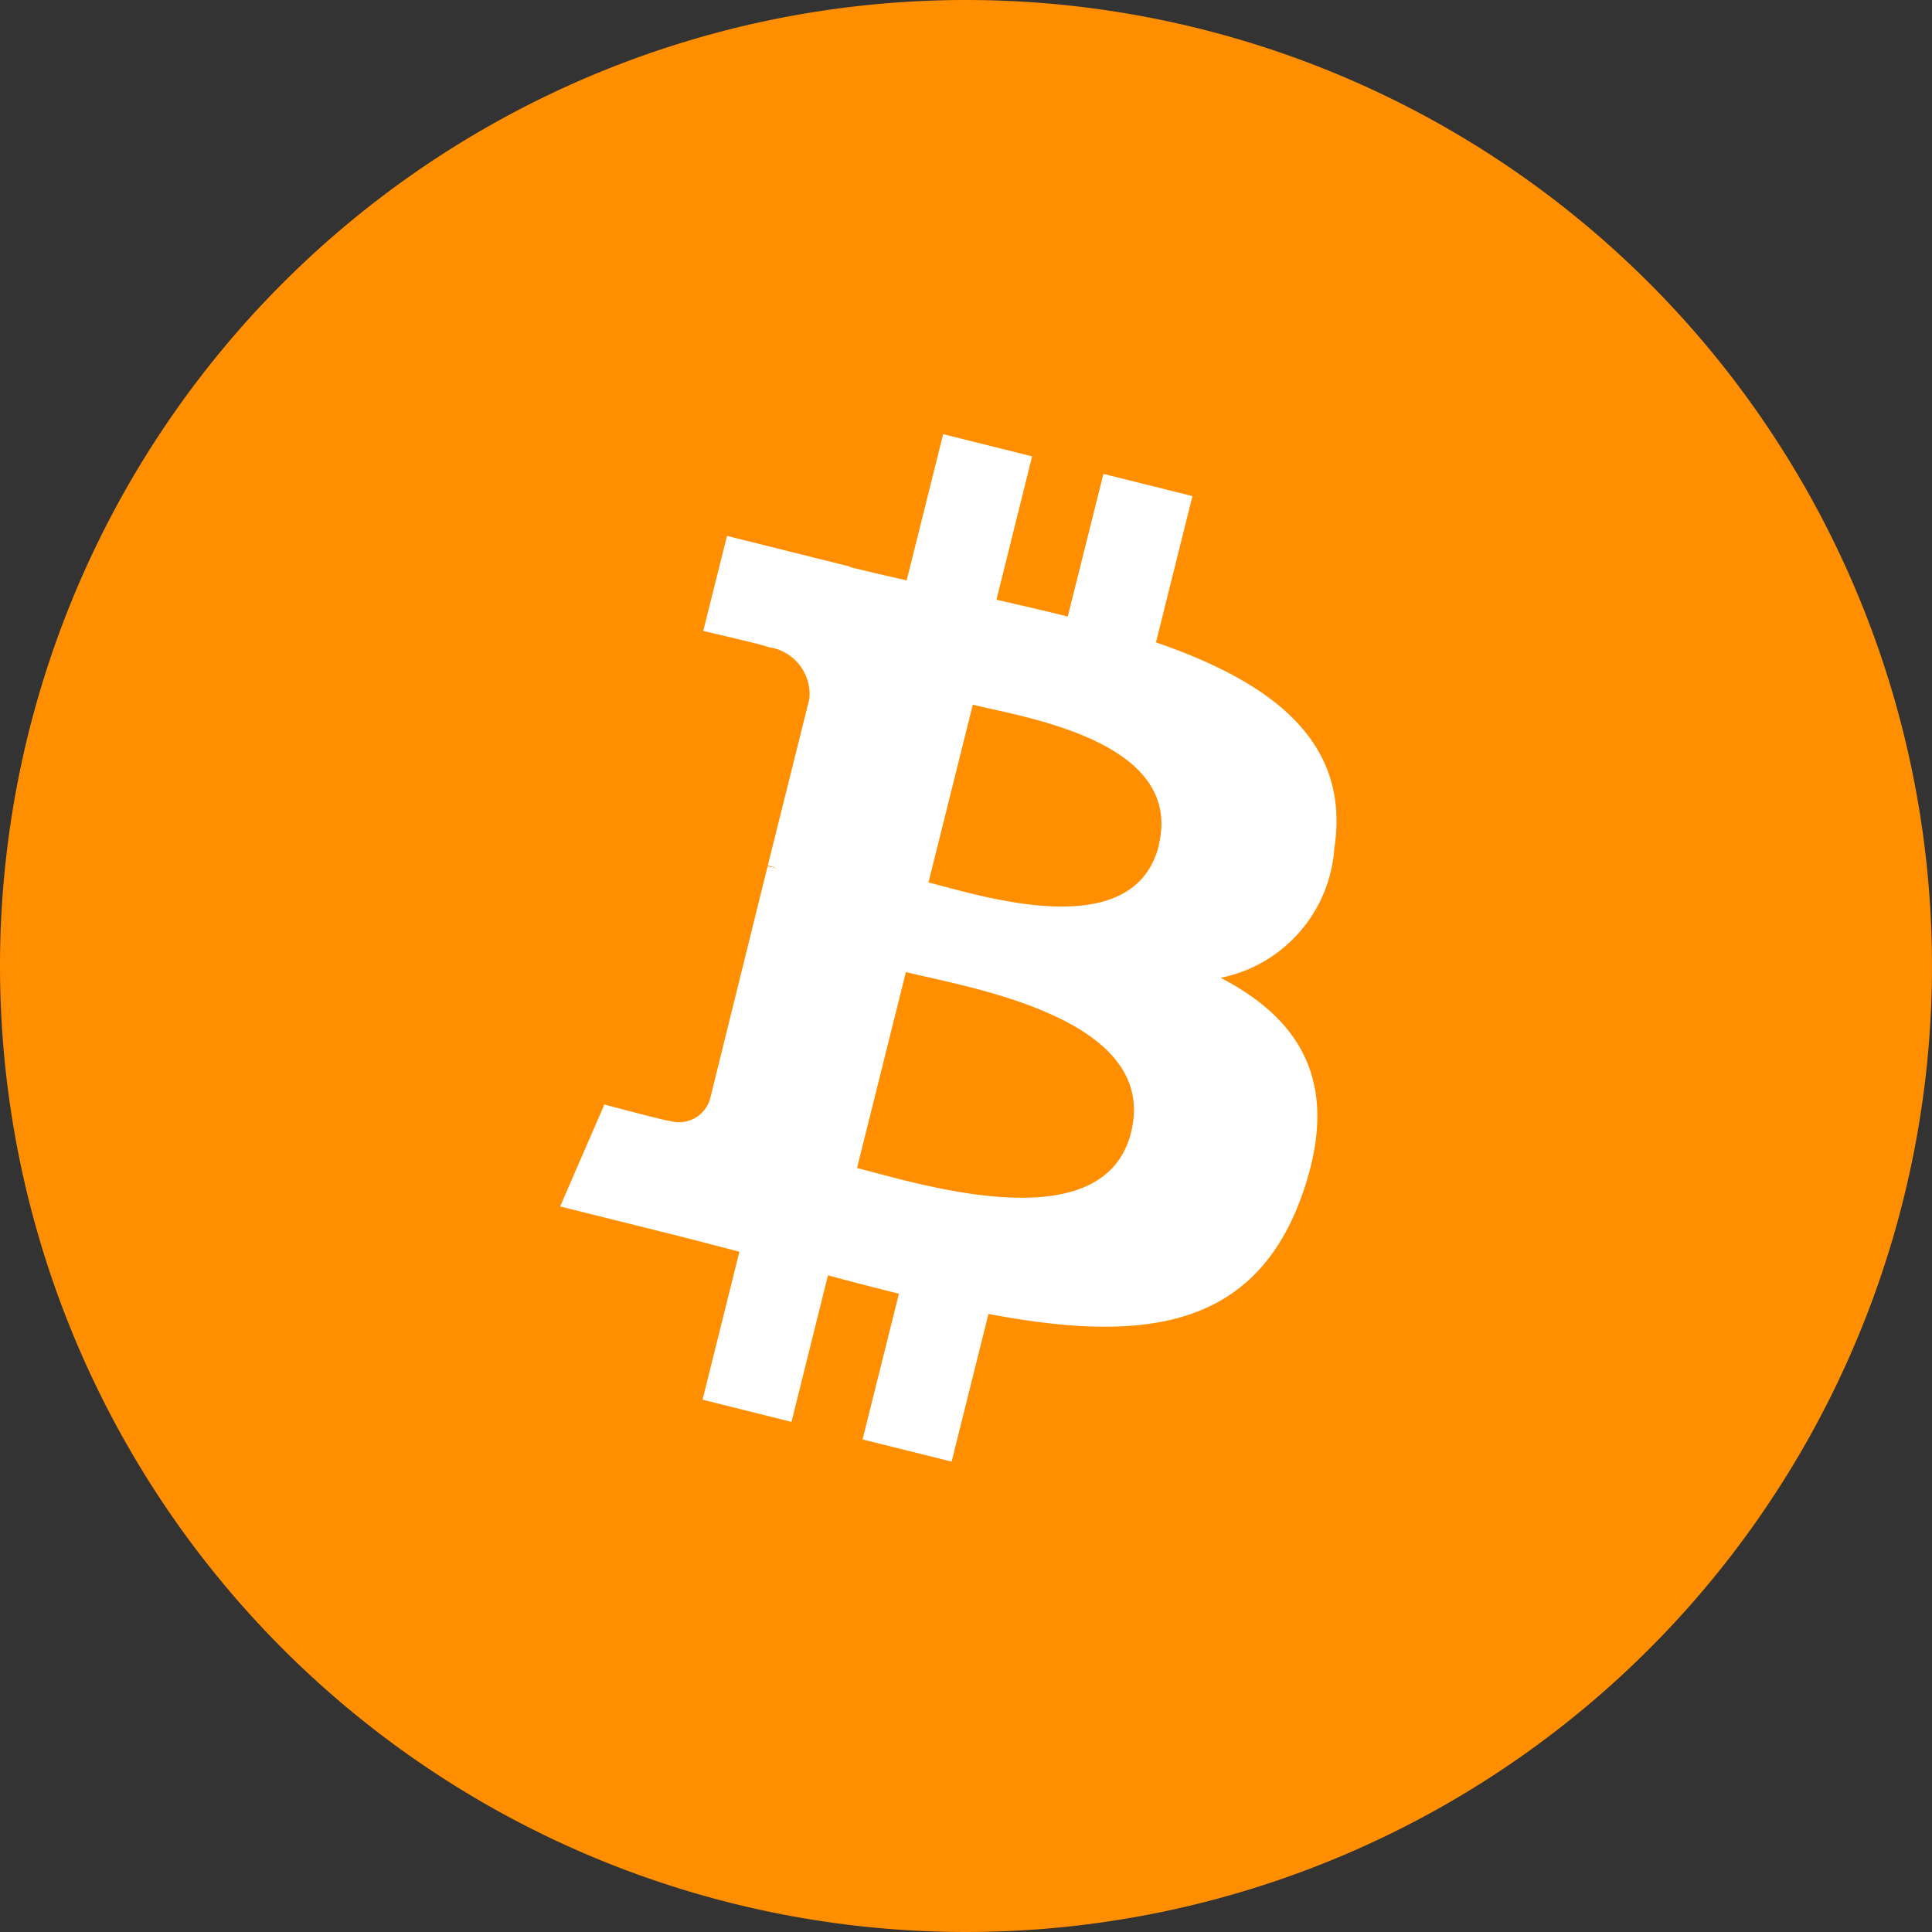 <svg xmlns="http://www.w3.org/2000/svg" width="48.77" height="48.77" viewBox="0 0 48.77 48.77">
  <rect x="0" y="0" width="48.77" height="48.77" fill="#333333" stroke="none"/>
  <g id="Grupo_499" data-name="Grupo 499" transform="translate(0)">
    <path id="Caminho_62" data-name="Caminho 62" d="M24.385,0A24.385,24.385,0,1,1,0,24.385,24.385,24.385,0,0,1,24.385,0Z" transform="translate(0)" fill="#ff8e00"/>
    <path id="symbol" d="M144.082,99.629c.408-2.726-1.668-4.191-4.506-5.169l.921-3.693-2.248-.56-.9,3.6c-.591-.147-1.2-.286-1.8-.424l.9-3.619-2.246-.56-.921,3.691c-.489-.111-.969-.222-1.435-.337l0-.012-3.1-.774-.6,2.4s1.668.382,1.632.406a1.2,1.2,0,0,1,1.047,1.307l-1.049,4.207a1.864,1.864,0,0,1,.234.075l-.238-.059L128.315,106a.818.818,0,0,1-1.03.534c.022.033-1.634-.408-1.634-.408l-1.116,2.573,2.925.729c.544.136,1.077.279,1.6.414l-.93,3.735,2.245.56.921-3.7c.613.166,1.209.32,1.791.465l-.918,3.678,2.248.56.93-3.728c3.833.725,6.715.433,7.928-3.034.978-2.791-.049-4.4-2.065-5.451a3.585,3.585,0,0,0,2.87-3.3Zm-5.135,7.2c-.695,2.791-5.394,1.282-6.918.9l1.234-4.948C134.787,103.167,139.673,103.92,138.947,106.83Zm.7-7.242c-.634,2.539-4.545,1.249-5.814.933l1.119-4.488C136.216,96.35,140.3,96.94,139.642,99.589Z" transform="translate(-110.395 -78.244)" fill="#fff"/>
  </g>
</svg>
